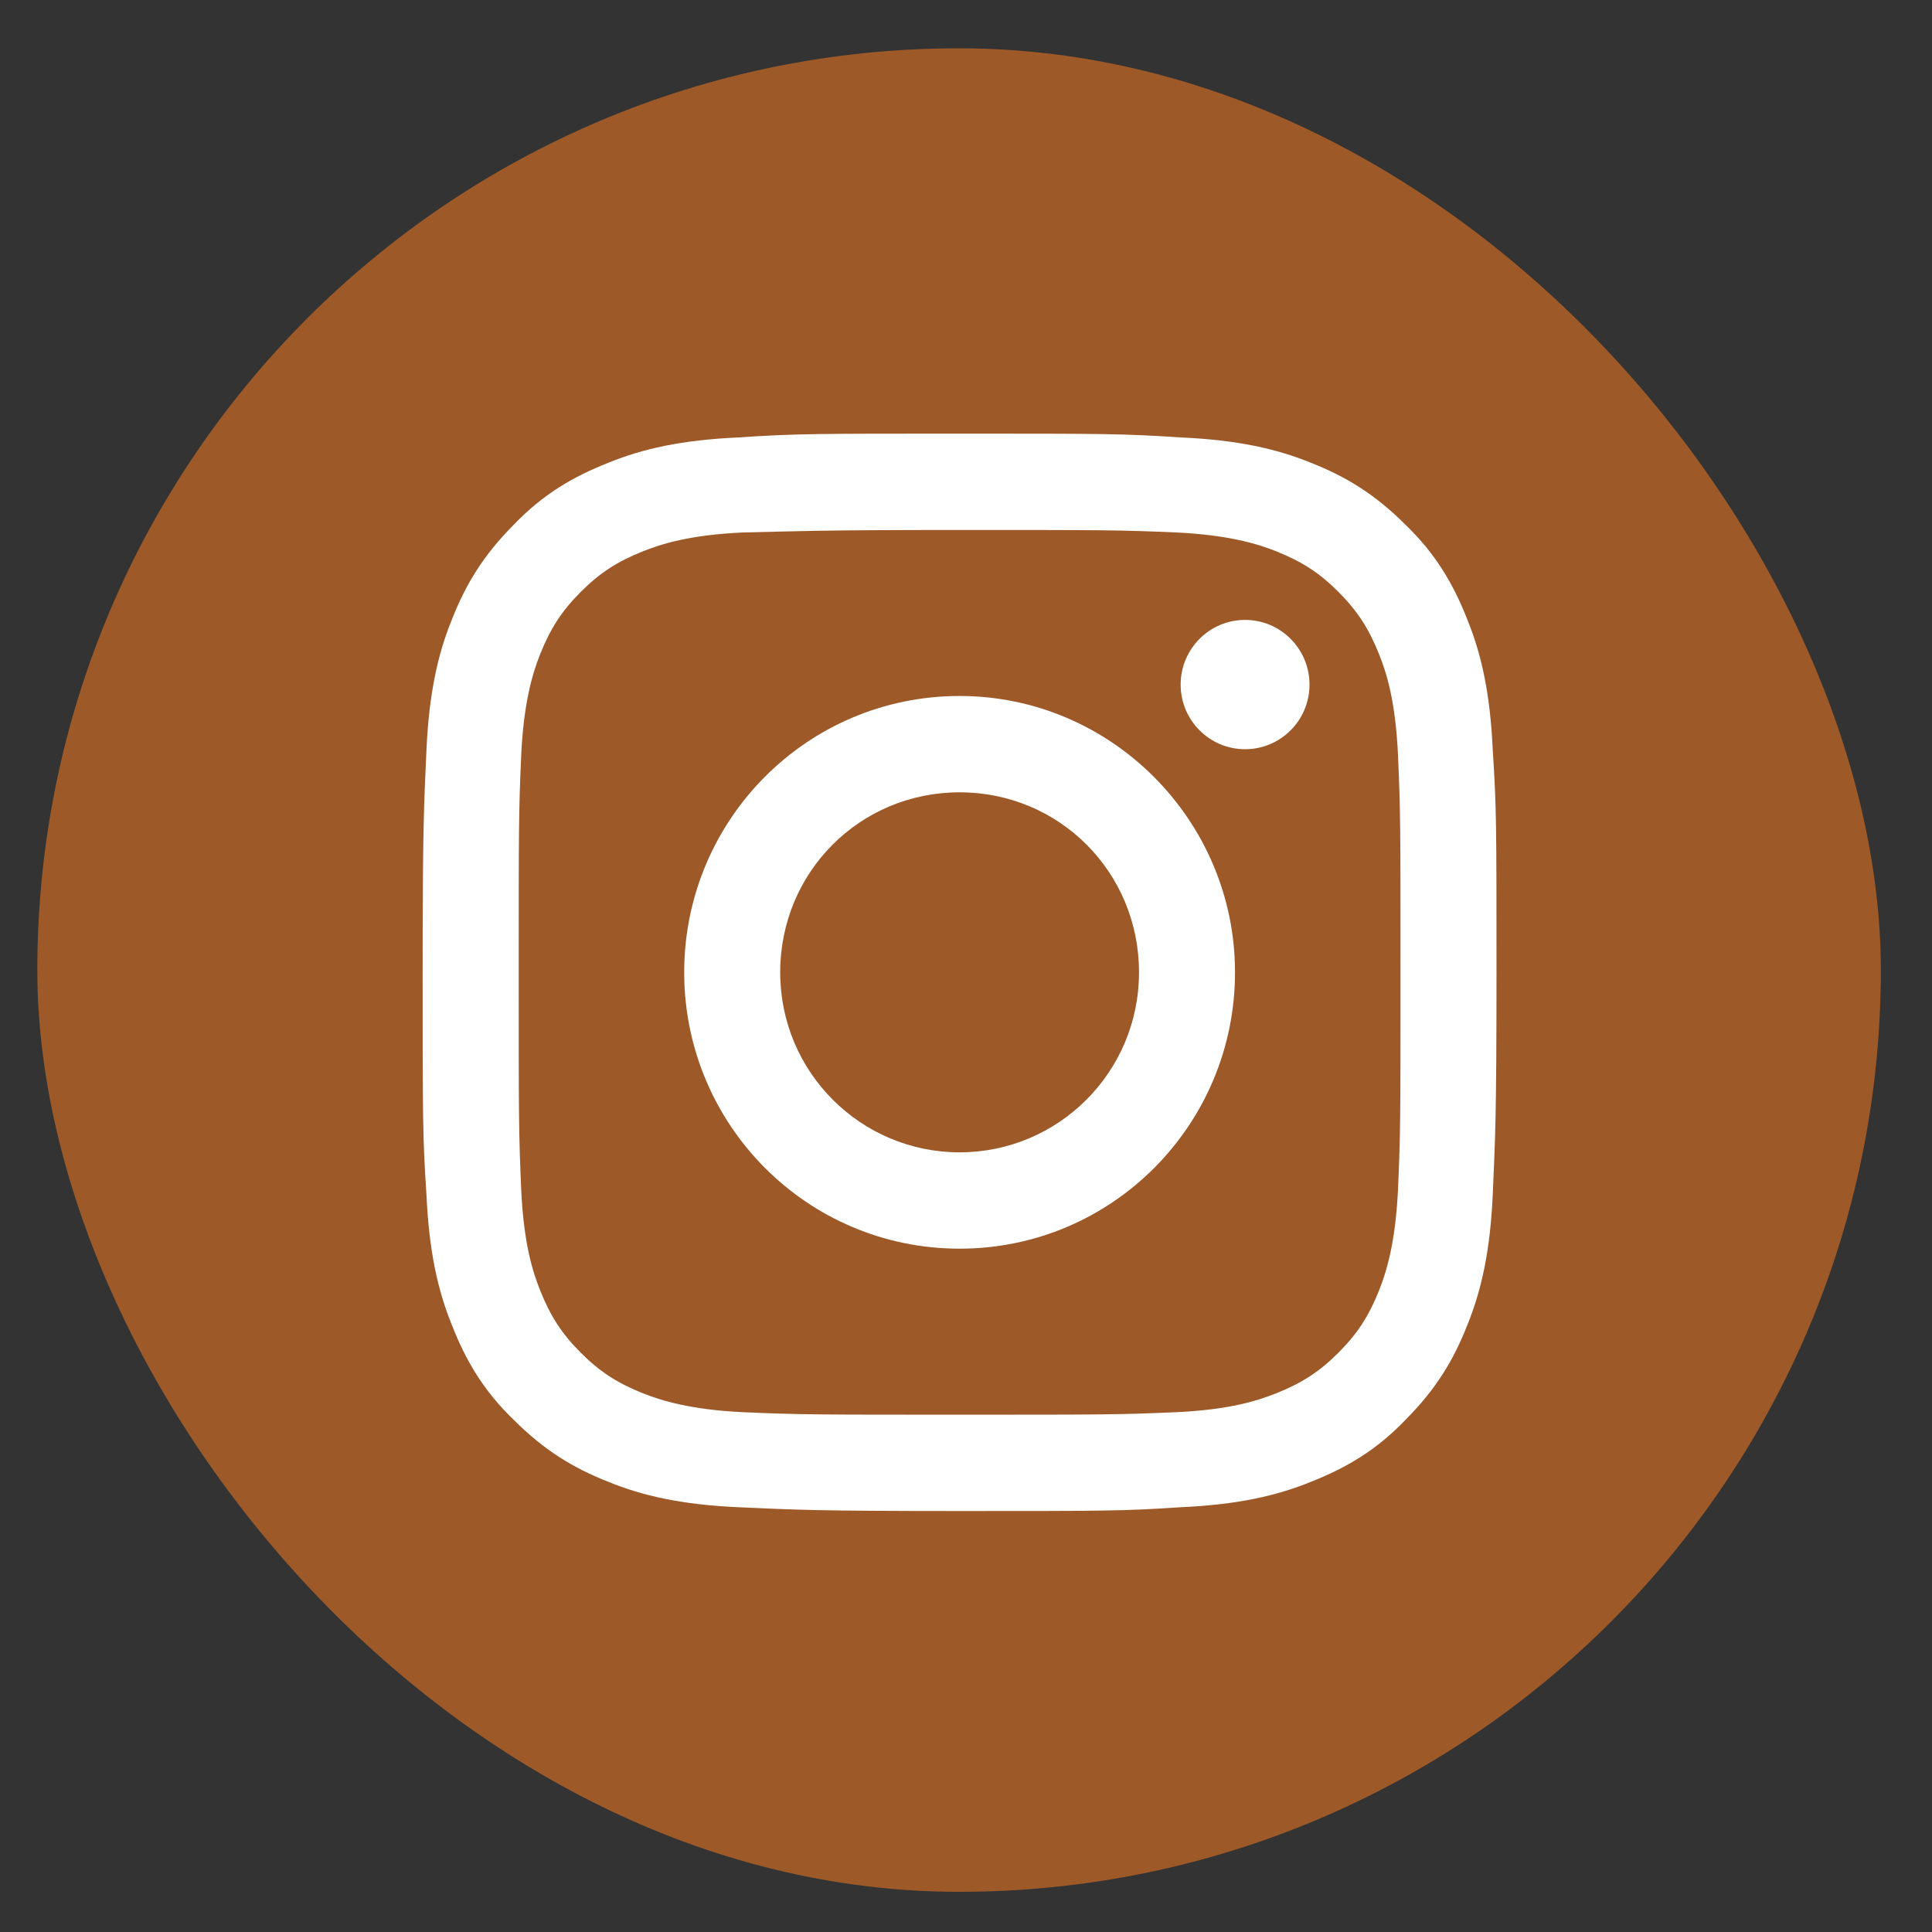 <svg width="29" height="29" viewBox="0 0 29 29" fill="none" xmlns="http://www.w3.org/2000/svg">
<rect x="0" y="0" width="29" height="29" fill="#333333" stroke="none"/>
<rect x="0.56" y="0.725" width="27.672" height="27.672" rx="13.836" fill="#9D5928"/>
<path d="M14.404 7.955C16.547 7.955 16.812 7.955 17.666 7.993C18.443 8.031 18.879 8.164 19.164 8.278C19.543 8.43 19.808 8.601 20.093 8.887C20.377 9.172 20.548 9.439 20.7 9.819C20.814 10.104 20.946 10.523 20.984 11.322C21.022 12.178 21.022 12.426 21.022 14.595C21.022 16.764 21.022 17.011 20.984 17.867C20.946 18.647 20.814 19.085 20.7 19.37C20.548 19.751 20.377 20.017 20.093 20.302C19.808 20.588 19.543 20.759 19.164 20.911C18.879 21.025 18.462 21.159 17.666 21.197C16.812 21.235 16.566 21.235 14.404 21.235C12.261 21.235 11.996 21.235 11.142 21.197C10.365 21.159 9.929 21.025 9.644 20.911C9.265 20.759 8.999 20.588 8.715 20.302C8.43 20.017 8.26 19.751 8.108 19.37C7.994 19.085 7.862 18.666 7.824 17.867C7.786 17.011 7.786 16.764 7.786 14.595C7.786 12.426 7.786 12.178 7.824 11.322C7.862 10.542 7.994 10.104 8.108 9.819C8.26 9.439 8.43 9.172 8.715 8.887C8.999 8.601 9.265 8.43 9.644 8.278C9.929 8.164 10.346 8.031 11.142 7.993C11.996 7.974 12.242 7.955 14.404 7.955ZM14.404 6.509C12.223 6.509 11.939 6.509 11.085 6.566C10.232 6.604 9.644 6.737 9.132 6.946C8.601 7.155 8.146 7.422 7.71 7.878C7.255 8.335 6.989 8.773 6.781 9.305C6.572 9.819 6.439 10.409 6.401 11.265C6.363 12.121 6.344 12.407 6.344 14.595C6.344 16.783 6.344 17.068 6.401 17.924C6.439 18.78 6.572 19.37 6.781 19.884C6.989 20.417 7.255 20.873 7.71 21.311C8.165 21.767 8.601 22.034 9.132 22.243C9.644 22.452 10.232 22.586 11.085 22.624C11.939 22.662 12.223 22.681 14.404 22.681C16.585 22.681 16.869 22.681 17.723 22.624C18.576 22.586 19.164 22.452 19.676 22.243C20.207 22.034 20.662 21.767 21.098 21.311C21.553 20.854 21.819 20.417 22.027 19.884C22.236 19.37 22.369 18.78 22.407 17.924C22.444 17.068 22.463 16.783 22.463 14.595C22.463 12.407 22.463 12.121 22.407 11.265C22.369 10.409 22.236 9.819 22.027 9.305C21.819 8.773 21.553 8.316 21.098 7.878C20.643 7.422 20.207 7.155 19.676 6.946C19.164 6.737 18.576 6.604 17.723 6.566C16.85 6.509 16.585 6.509 14.404 6.509Z" fill="white"/>
<path d="M14.404 10.447C12.109 10.447 10.27 12.312 10.27 14.595C10.27 16.878 12.109 18.743 14.404 18.743C16.698 18.743 18.538 16.878 18.538 14.595C18.538 12.312 16.679 10.447 14.404 10.447ZM14.404 17.297C12.925 17.297 11.711 16.098 11.711 14.595C11.711 13.092 12.906 11.893 14.404 11.893C15.902 11.893 17.097 13.092 17.097 14.595C17.097 16.098 15.883 17.297 14.404 17.297Z" fill="white"/>
<path d="M18.689 11.246C19.223 11.246 19.656 10.812 19.656 10.276C19.656 9.74 19.223 9.305 18.689 9.305C18.155 9.305 17.722 9.74 17.722 10.276C17.722 10.812 18.155 11.246 18.689 11.246Z" fill="white"/>
</svg>
